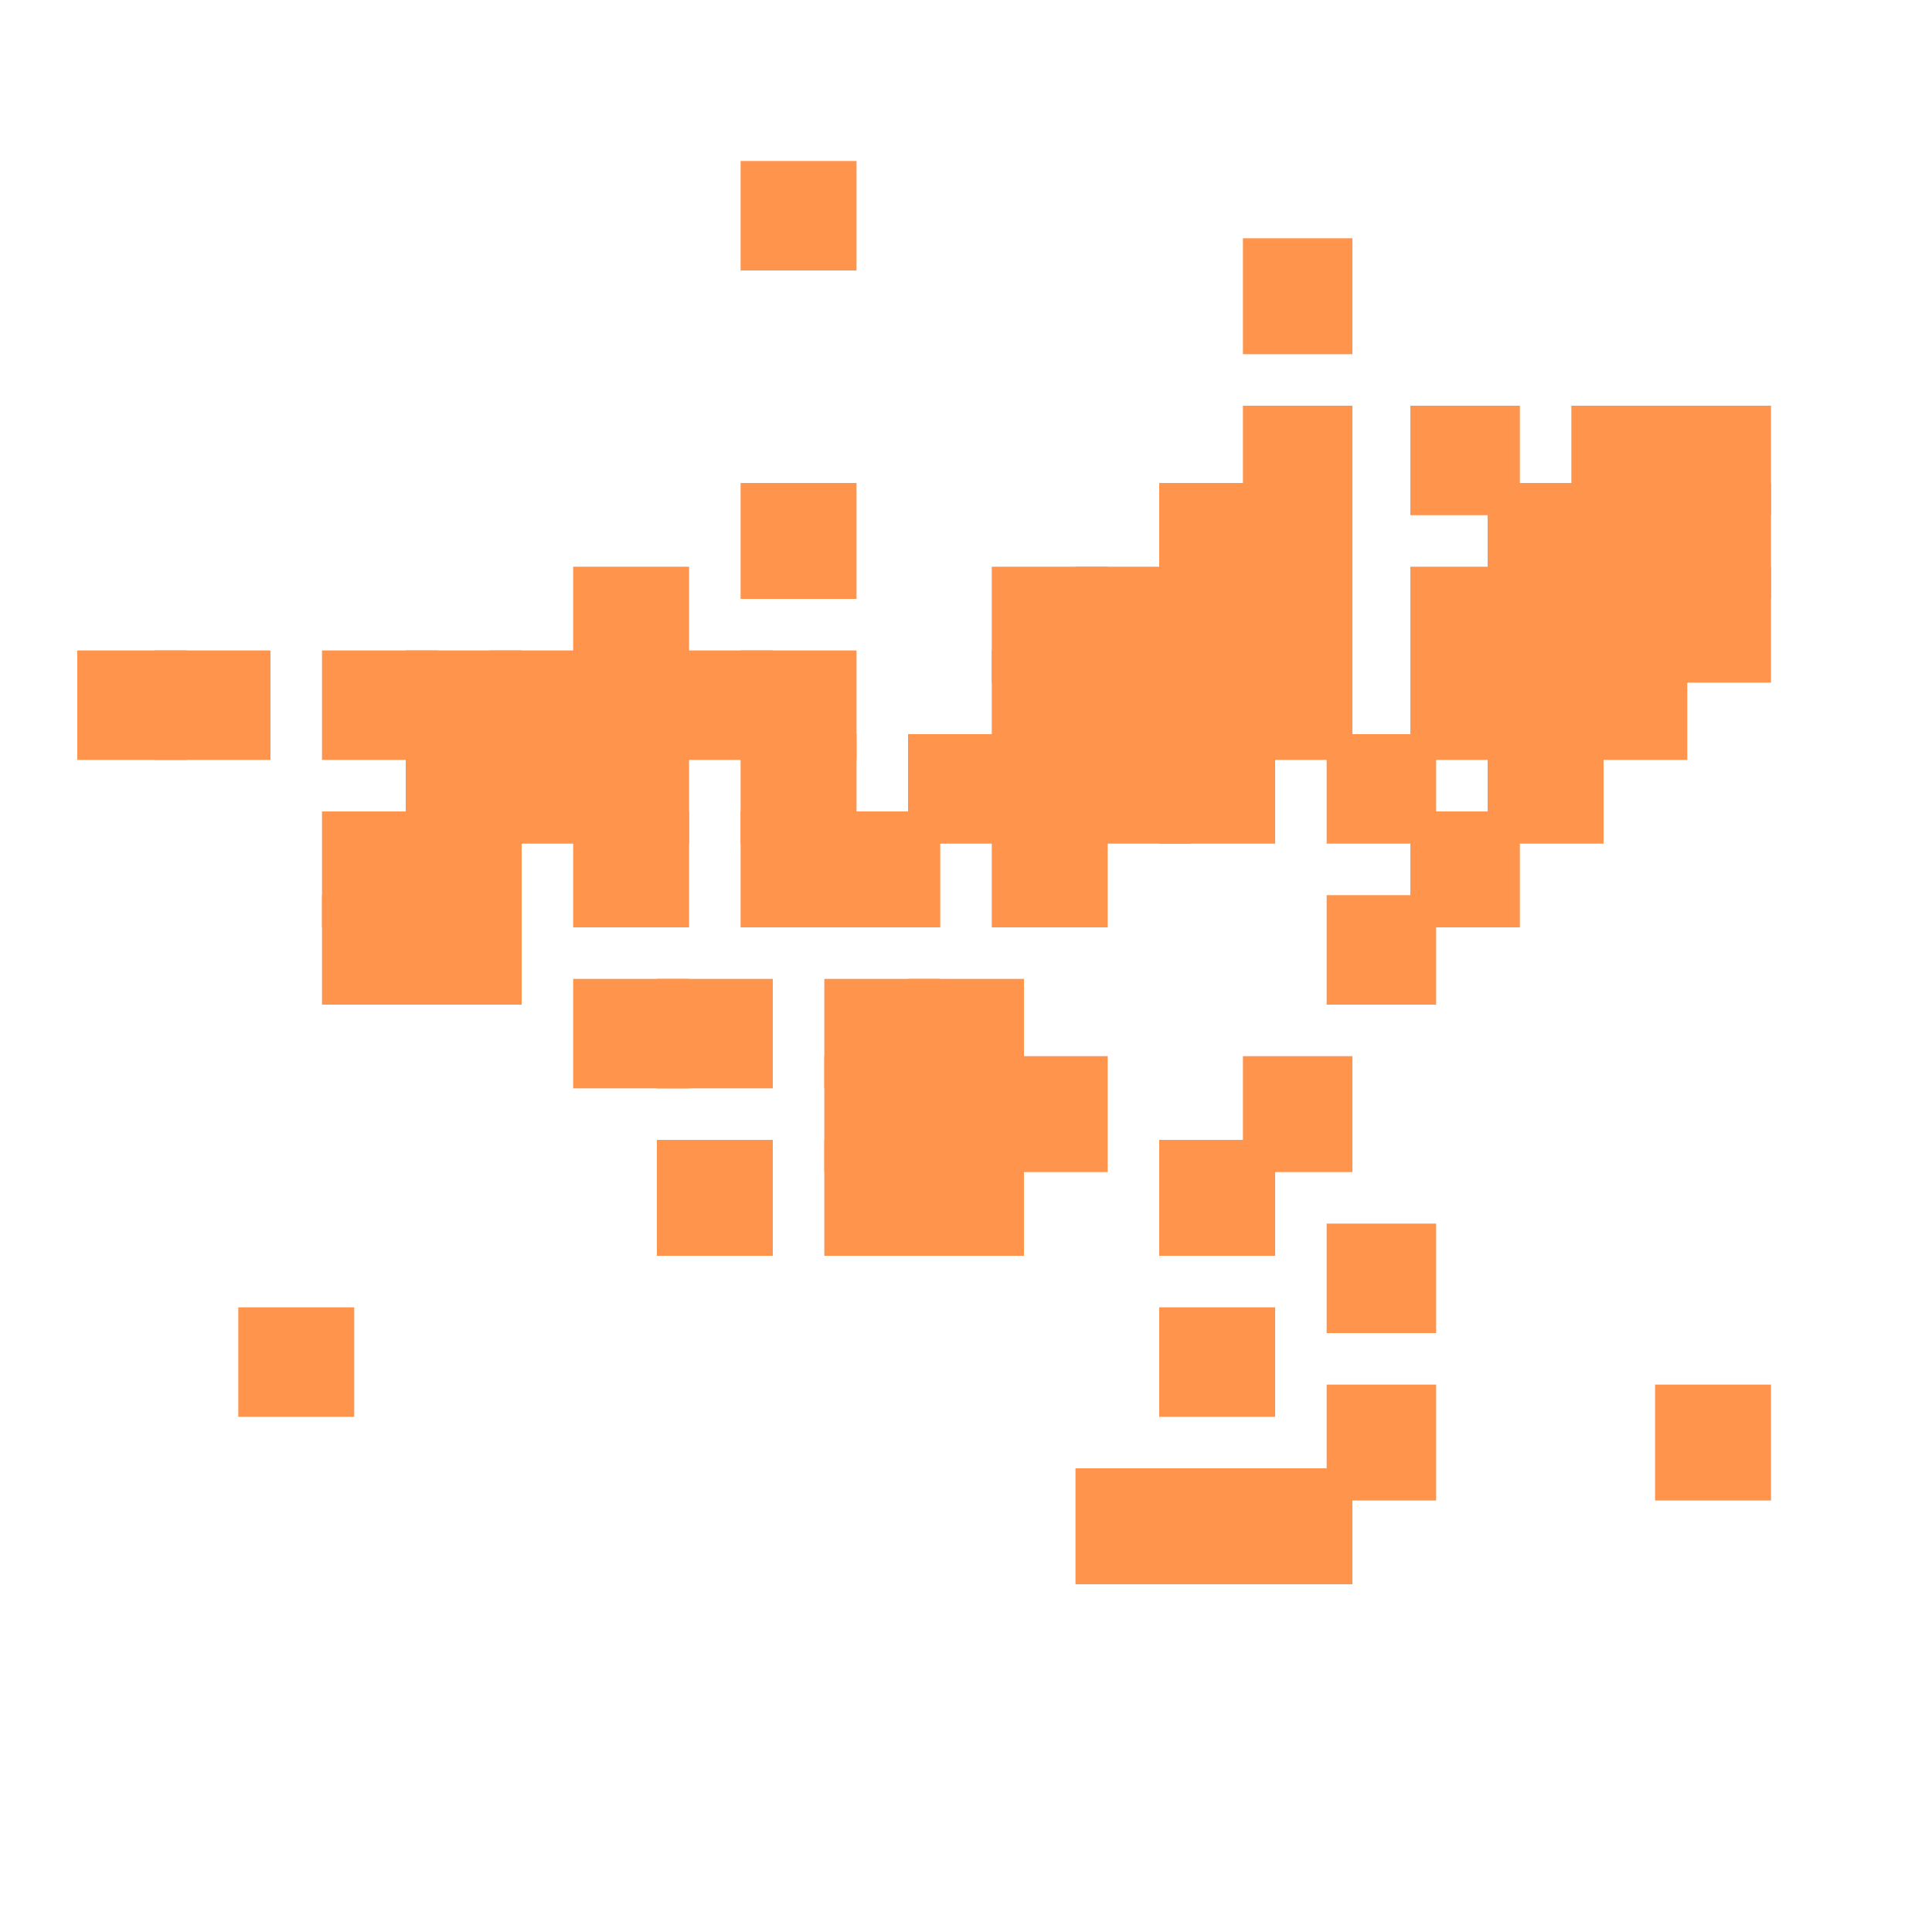 <?xml version="1.0" encoding="utf-8"?>
<svg xmlns="http://www.w3.org/2000/svg" width="300" height="300"
        viewBox="0 0 300 300" class="creatureMap" style="position:absolute;">
    <defs>
        <filter id="blur" x="-30%" y="-30%" width="160%" height="160%">
            <feGaussianBlur stdDeviation="3" />
        </filter>
        <pattern id="pattern-untameable" width="10" height="10" patternTransform="rotate(135)" patternUnits="userSpaceOnUse">
            <rect width="4" height="10" fill="black"></rect>
        </pattern>
        <filter id="groupStroke">
            <feFlood result="outsideColor" flood-color="black"/>
            <feMorphology in="SourceAlpha" operator="dilate" radius="2"/>
            <feComposite result="strokeoutline1" in="outsideColor" operator="in"/>
            <feComposite result="strokeoutline2" in="strokeoutline1" in2="SourceAlpha" operator="out"/>
            <feGaussianBlur in="strokeoutline2" result="strokeblur" stdDeviation="1"/>
        </filter>
        <style>
            .spawningMap-very-common { fill: #0F0; }
            .spawningMap-common { fill: #B2FF00; }
            .spawningMap-uncommon { fill: #FF0; }
            .spawningMap-very-uncommon { fill: #FC0; }
            .spawningMap-rare { fill: #F60; }
            .spawningMap-very-rare { fill: #F00; }
            .spawning-map-point { stroke:black; stroke-width:1; }
        </style>
    </defs>

<g filter="url(#blur)" opacity="0.7">
<g class="spawningMap-rare">
<rect x="257" y="63" width="18" height="17" />
<rect x="244" y="63" width="18" height="17" />
<rect x="244" y="75" width="18" height="18" />
<rect x="257" y="75" width="18" height="18" />
<rect x="257" y="88" width="18" height="18" />
<rect x="244" y="88" width="18" height="18" />
<rect x="244" y="101" width="18" height="17" />
<rect x="257" y="215" width="18" height="18" />
<rect x="50" y="101" width="18" height="17" />
<rect x="50" y="126" width="18" height="18" />
<rect x="50" y="139" width="18" height="17" />
<rect x="37" y="203" width="18" height="17" />
<rect x="63" y="101" width="18" height="17" />
<rect x="76" y="101" width="18" height="17" />
<rect x="76" y="114" width="18" height="17" />
<rect x="63" y="114" width="18" height="17" />
<rect x="63" y="126" width="18" height="18" />
<rect x="63" y="139" width="18" height="17" />
<rect x="89" y="88" width="18" height="18" />
<rect x="89" y="101" width="18" height="17" />
<rect x="102" y="101" width="18" height="17" />
<rect x="89" y="114" width="18" height="17" />
<rect x="89" y="126" width="18" height="18" />
<rect x="89" y="152" width="18" height="17" />
<rect x="102" y="152" width="18" height="17" />
<rect x="102" y="177" width="18" height="18" />
<rect x="115" y="25" width="18" height="17" />
<rect x="115" y="75" width="18" height="18" />
<rect x="115" y="101" width="18" height="17" />
<rect x="115" y="114" width="18" height="17" />
<rect x="115" y="126" width="18" height="18" />
<rect x="128" y="126" width="18" height="18" />
<rect x="128" y="152" width="18" height="17" />
<rect x="128" y="164" width="18" height="18" />
<rect x="128" y="177" width="18" height="18" />
<rect x="154" y="88" width="18" height="18" />
<rect x="154" y="101" width="18" height="17" />
<rect x="154" y="114" width="18" height="17" />
<rect x="141" y="114" width="18" height="17" />
<rect x="154" y="126" width="18" height="18" />
<rect x="141" y="152" width="18" height="17" />
<rect x="154" y="164" width="18" height="18" />
<rect x="141" y="164" width="18" height="18" />
<rect x="141" y="177" width="18" height="18" />
<rect x="180" y="75" width="18" height="18" />
<rect x="180" y="88" width="18" height="18" />
<rect x="167" y="88" width="18" height="18" />
<rect x="167" y="101" width="18" height="17" />
<rect x="180" y="101" width="18" height="17" />
<rect x="180" y="114" width="18" height="17" />
<rect x="167" y="114" width="18" height="17" />
<rect x="180" y="177" width="18" height="18" />
<rect x="180" y="203" width="18" height="17" />
<rect x="167" y="228" width="18" height="18" />
<rect x="180" y="228" width="18" height="18" />
<rect x="193" y="37" width="17" height="18" />
<rect x="193" y="63" width="17" height="17" />
<rect x="193" y="75" width="17" height="18" />
<rect x="193" y="88" width="17" height="18" />
<rect x="193" y="101" width="17" height="17" />
<rect x="206" y="114" width="17" height="17" />
<rect x="206" y="139" width="17" height="17" />
<rect x="193" y="164" width="17" height="18" />
<rect x="206" y="190" width="17" height="17" />
<rect x="206" y="215" width="17" height="18" />
<rect x="193" y="228" width="17" height="18" />
<rect x="219" y="63" width="17" height="17" />
<rect x="231" y="75" width="18" height="18" />
<rect x="231" y="88" width="18" height="18" />
<rect x="219" y="88" width="17" height="18" />
<rect x="219" y="101" width="17" height="17" />
<rect x="231" y="101" width="18" height="17" />
<rect x="231" y="114" width="18" height="17" />
<rect x="219" y="126" width="17" height="18" />
<rect x="12" y="101" width="17" height="17" />
<rect x="24" y="101" width="18" height="17" />
</g>
</g>
</svg>